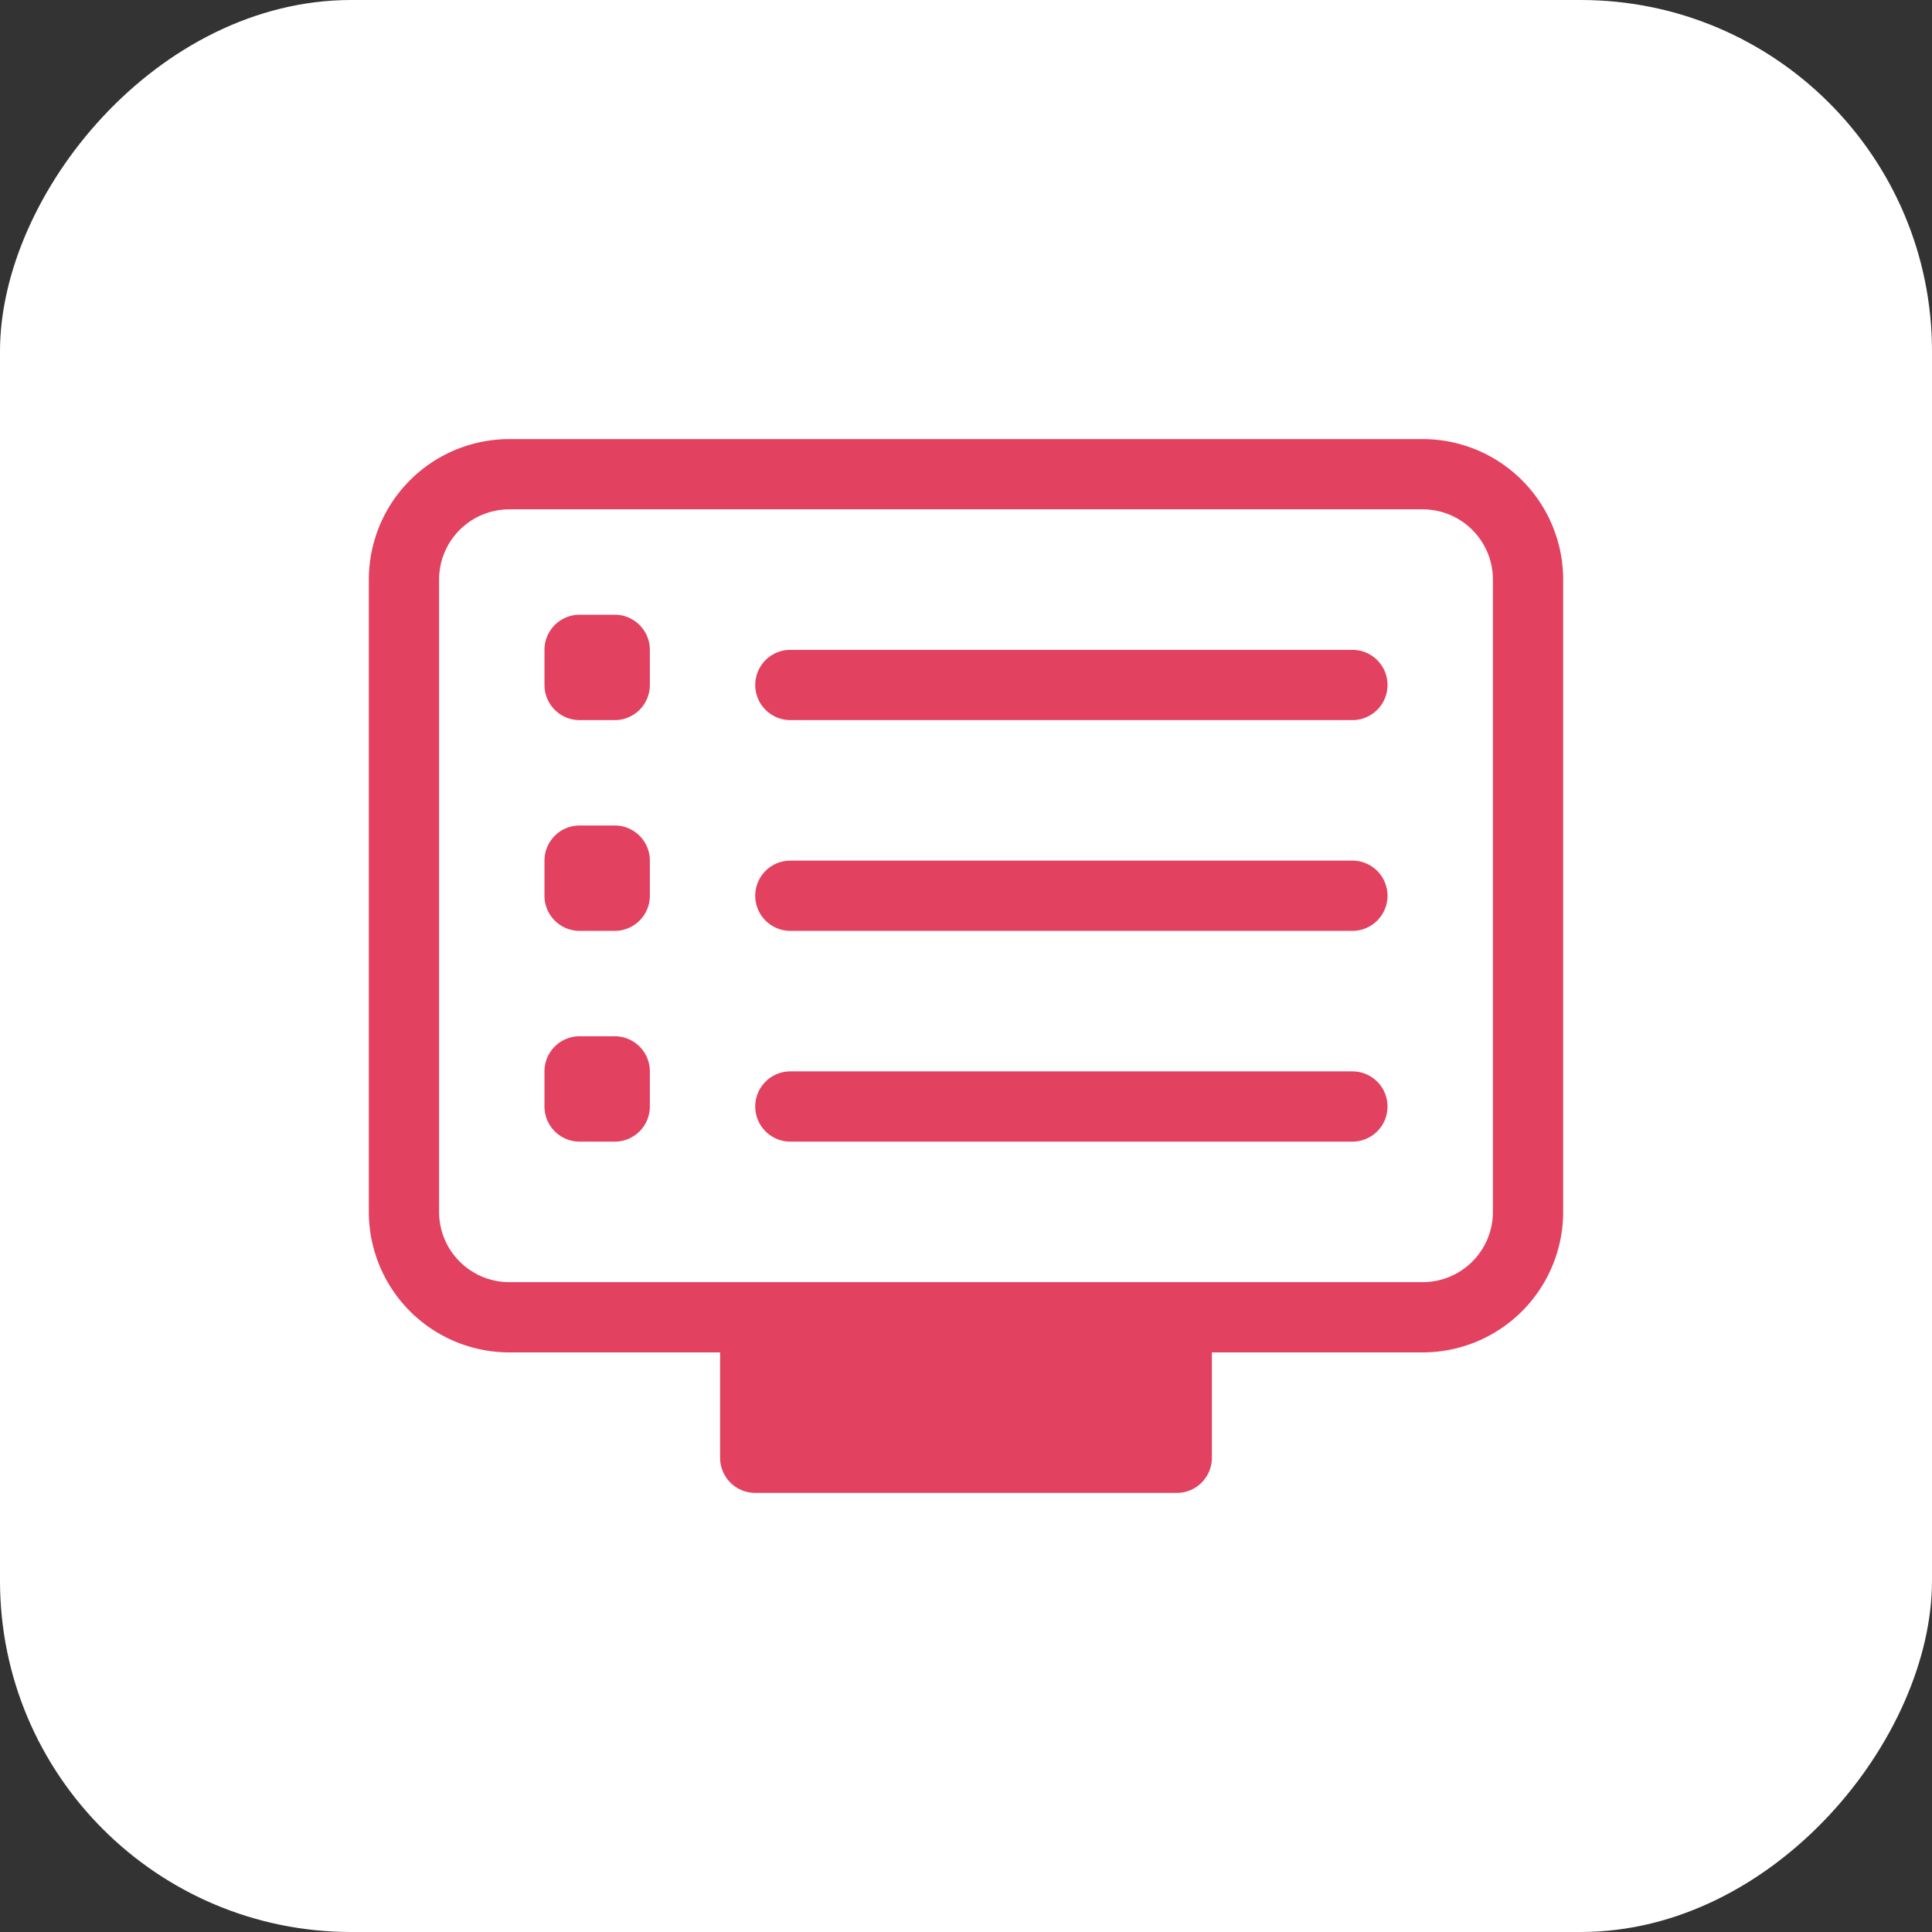 <svg xmlns="http://www.w3.org/2000/svg" width="44" height="44" viewBox="0 0 44 44">
    <rect x="0" y="0" width="44" height="44" fill="#333333" stroke="none"/>
    <g fill="none" fill-rule="evenodd">
        <rect width="44" height="44" fill="#FFF" rx="8" transform="matrix(-1 0 0 1 44 0)"/>
        <path fill="#FFF" fill-opacity=".01" d="M38 6H6v32h32z" opacity=".5"/>
        <path fill="#E34160" fill-rule="nonzero" d="M27.6 30.8v2.4a.8.8 0 0 1-.8.8h-9.6a.8.8 0 0 1-.8-.8v-2.4h-4.8a3.2 3.2 0 0 1-3.2-3.2V13.2a3.2 3.2 0 0 1 3.2-3.2h20.8a3.2 3.2 0 0 1 3.2 3.2v14.4a3.2 3.2 0 0 1-3.2 3.2h-4.8zM10 13.2v14.4a1.6 1.6 0 0 0 1.6 1.6h20.8a1.6 1.6 0 0 0 1.6-1.6V13.2a1.6 1.6 0 0 0-1.6-1.6H11.6a1.6 1.6 0 0 0-1.6 1.6zm3.2.8h.8a.8.8 0 0 1 .8.8v.8a.8.8 0 0 1-.8.8h-.8a.8.8 0 0 1-.8-.8v-.8a.8.8 0 0 1 .8-.8zm4.8.8h12.8a.8.8 0 1 1 0 1.6H18a.8.8 0 1 1 0-1.6zm-4.8 4h.8a.8.8 0 0 1 .8.8v.8a.8.8 0 0 1-.8.8h-.8a.8.8 0 0 1-.8-.8v-.8a.8.8 0 0 1 .8-.8zm0 4.8h.8a.8.8 0 0 1 .8.8v.8a.8.8 0 0 1-.8.8h-.8a.8.8 0 0 1-.8-.8v-.8a.8.8 0 0 1 .8-.8zm4.8-4h12.8a.8.8 0 1 1 0 1.6H18a.8.8 0 1 1 0-1.6zm0 4.8h12.8a.8.8 0 1 1 0 1.6H18a.8.8 0 1 1 0-1.6z"/>
    </g>
</svg>
